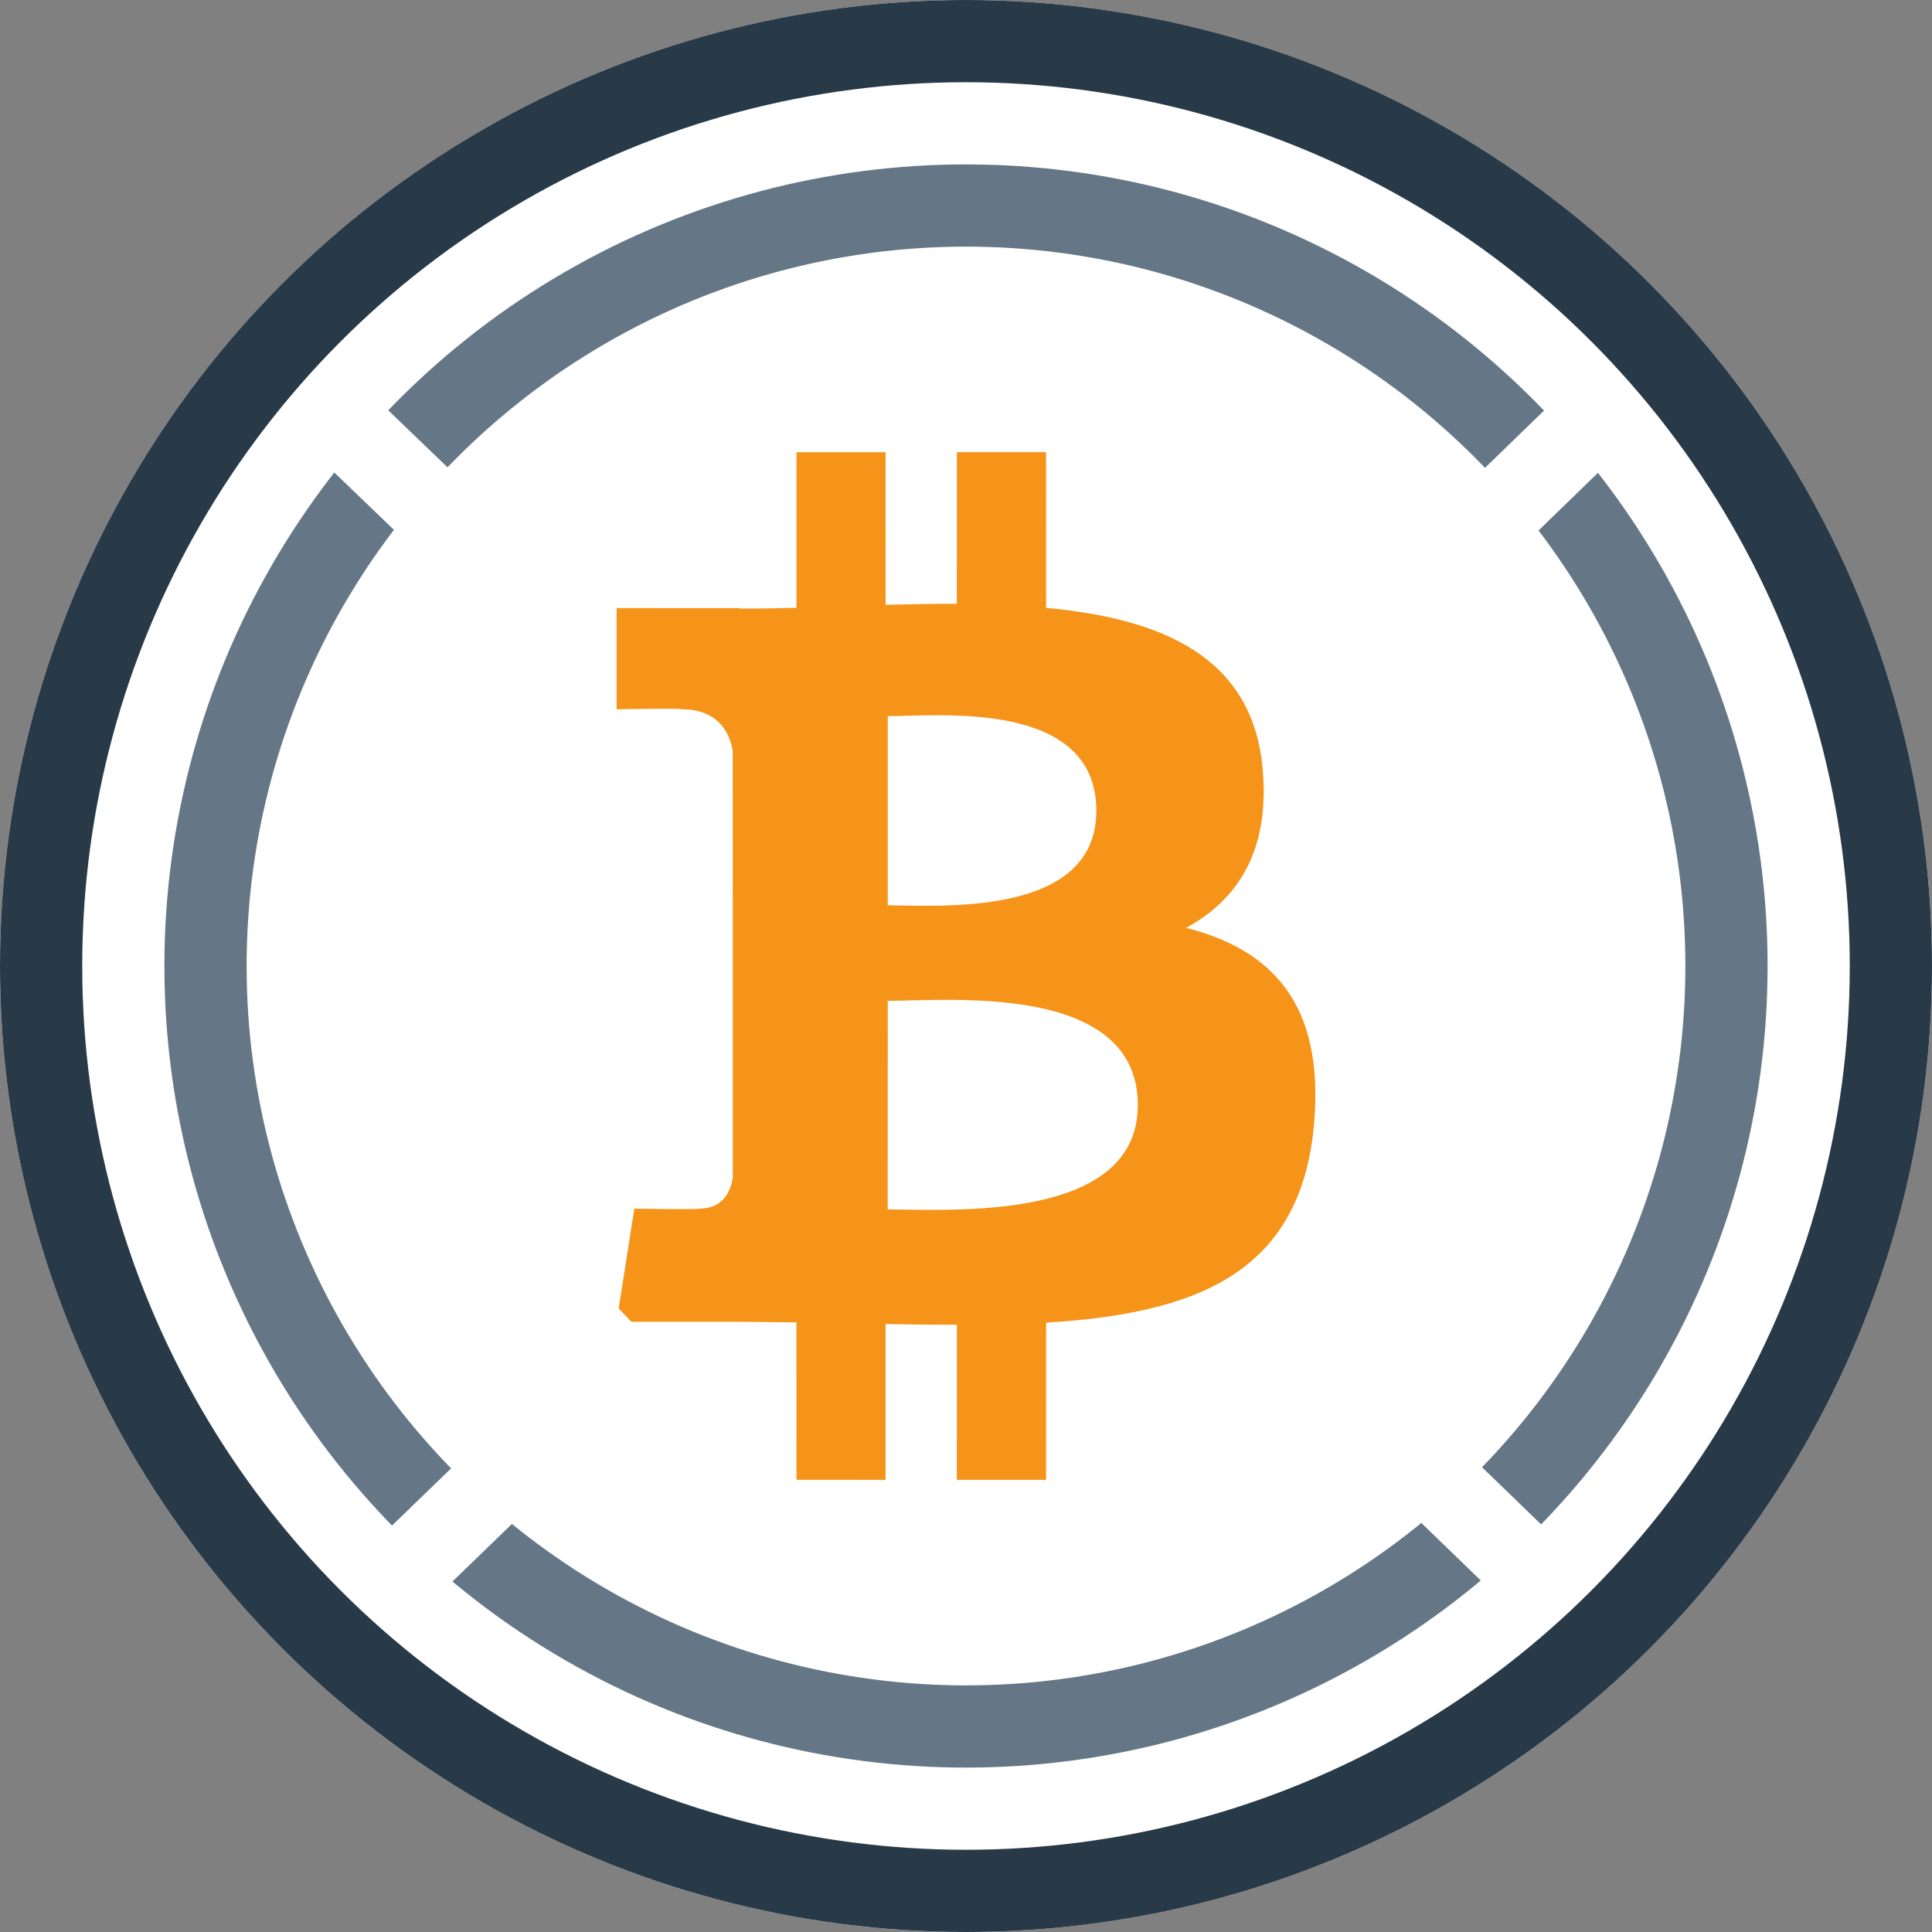 <?xml version="1.0" encoding="UTF-8"?>
<svg width="32px" height="32px" viewBox="0 0 32 32" version="1.1" xmlns="http://www.w3.org/2000/svg" xmlns:xlink="http://www.w3.org/1999/xlink">
    <rect x="0" y="0" width="32" height="32" fill="#808080" stroke="none"/>
    <title>WBTC</title>
    <g id="Page-1" stroke="none" stroke-width="1" fill="none" fill-rule="evenodd">
        <g id="Artboard备份" transform="translate(-1083, -3959)">
            <g id="WBTC" transform="translate(1083, 3959)">
                <path d="M16,32 C19.164,32 22.258,31.062 24.889,29.304 C27.52,27.545 29.571,25.047 30.782,22.123 C31.993,19.199 32.31,15.982 31.693,12.879 C31.075,9.775 29.551,6.924 27.314,4.686 C25.076,2.449 22.225,0.925 19.121,0.307 C16.018,-0.31 12.801,0.007 9.877,1.218 C6.953,2.429 4.455,4.48 2.696,7.111 C0.938,9.742 0,12.836 0,16 C0,20.243 1.686,24.313 4.686,27.314 C7.687,30.314 11.757,32 16,32 Z" id="路径" fill="#FFFFFF" fill-rule="nonzero"></path>
                <path d="M19.646,15.368 C20.502,14.904 21.038,14.088 20.913,12.728 C20.744,10.869 19.234,10.245 17.327,10.068 L17.326,7.489 L15.849,7.489 L15.848,10 C15.46,10 15.063,10.008 14.669,10.017 L14.668,7.49 L13.192,7.49 L13.192,10.067 C12.872,10.074 12.558,10.081 12.251,10.081 L12.251,10.073 L10.213,10.072 L10.213,11.748 C10.213,11.748 11.304,11.727 11.286,11.748 C11.885,11.748 12.08,12.117 12.136,12.436 L12.137,15.373 L12.137,19.499 C12.11,19.699 11.999,20.019 11.581,20.019 C11.6,20.037 10.506,20.019 10.506,20.019 L10.213,21.893 L12.136,21.893 C12.494,21.894 12.846,21.9 13.191,21.903 L13.192,24.51 L14.668,24.511 L14.668,21.93 C15.074,21.939 15.466,21.943 15.849,21.942 L15.848,24.511 L17.326,24.511 L17.327,21.907 C19.81,21.756 21.549,21.091 21.765,18.613 C21.94,16.618 21.056,15.727 19.646,15.368 Z M14.704,11.862 C15.537,11.862 18.158,11.58 18.159,13.429 C18.158,15.202 15.538,14.995 14.704,14.995 L14.704,11.862 Z M14.703,20.032 L14.704,16.577 C15.705,16.577 18.846,16.271 18.846,18.304 C18.847,20.253 15.705,20.031 14.703,20.032 Z" id="形状" fill="#F6941A" fill-rule="nonzero"></path>
                <ellipse id="椭圆形" stroke="#657786" stroke-width="1.362" cx="16" cy="16" rx="12.596" ry="12.596"></ellipse>
                <ellipse id="椭圆形" stroke="#283947" stroke-width="1.362" cx="16" cy="16" rx="15.319" ry="15.319"></ellipse>
                <path d="M25.894,26.553 L21.337,22.144 M9.014,10.223 L5.106,6.468 M6.144,26.553 L10.702,22.144 M23.025,10.223 L26.894,6.468" id="形状" stroke="#FFFFFF" stroke-width="1.362"></path>
            </g>
        </g>
    </g>
</svg>